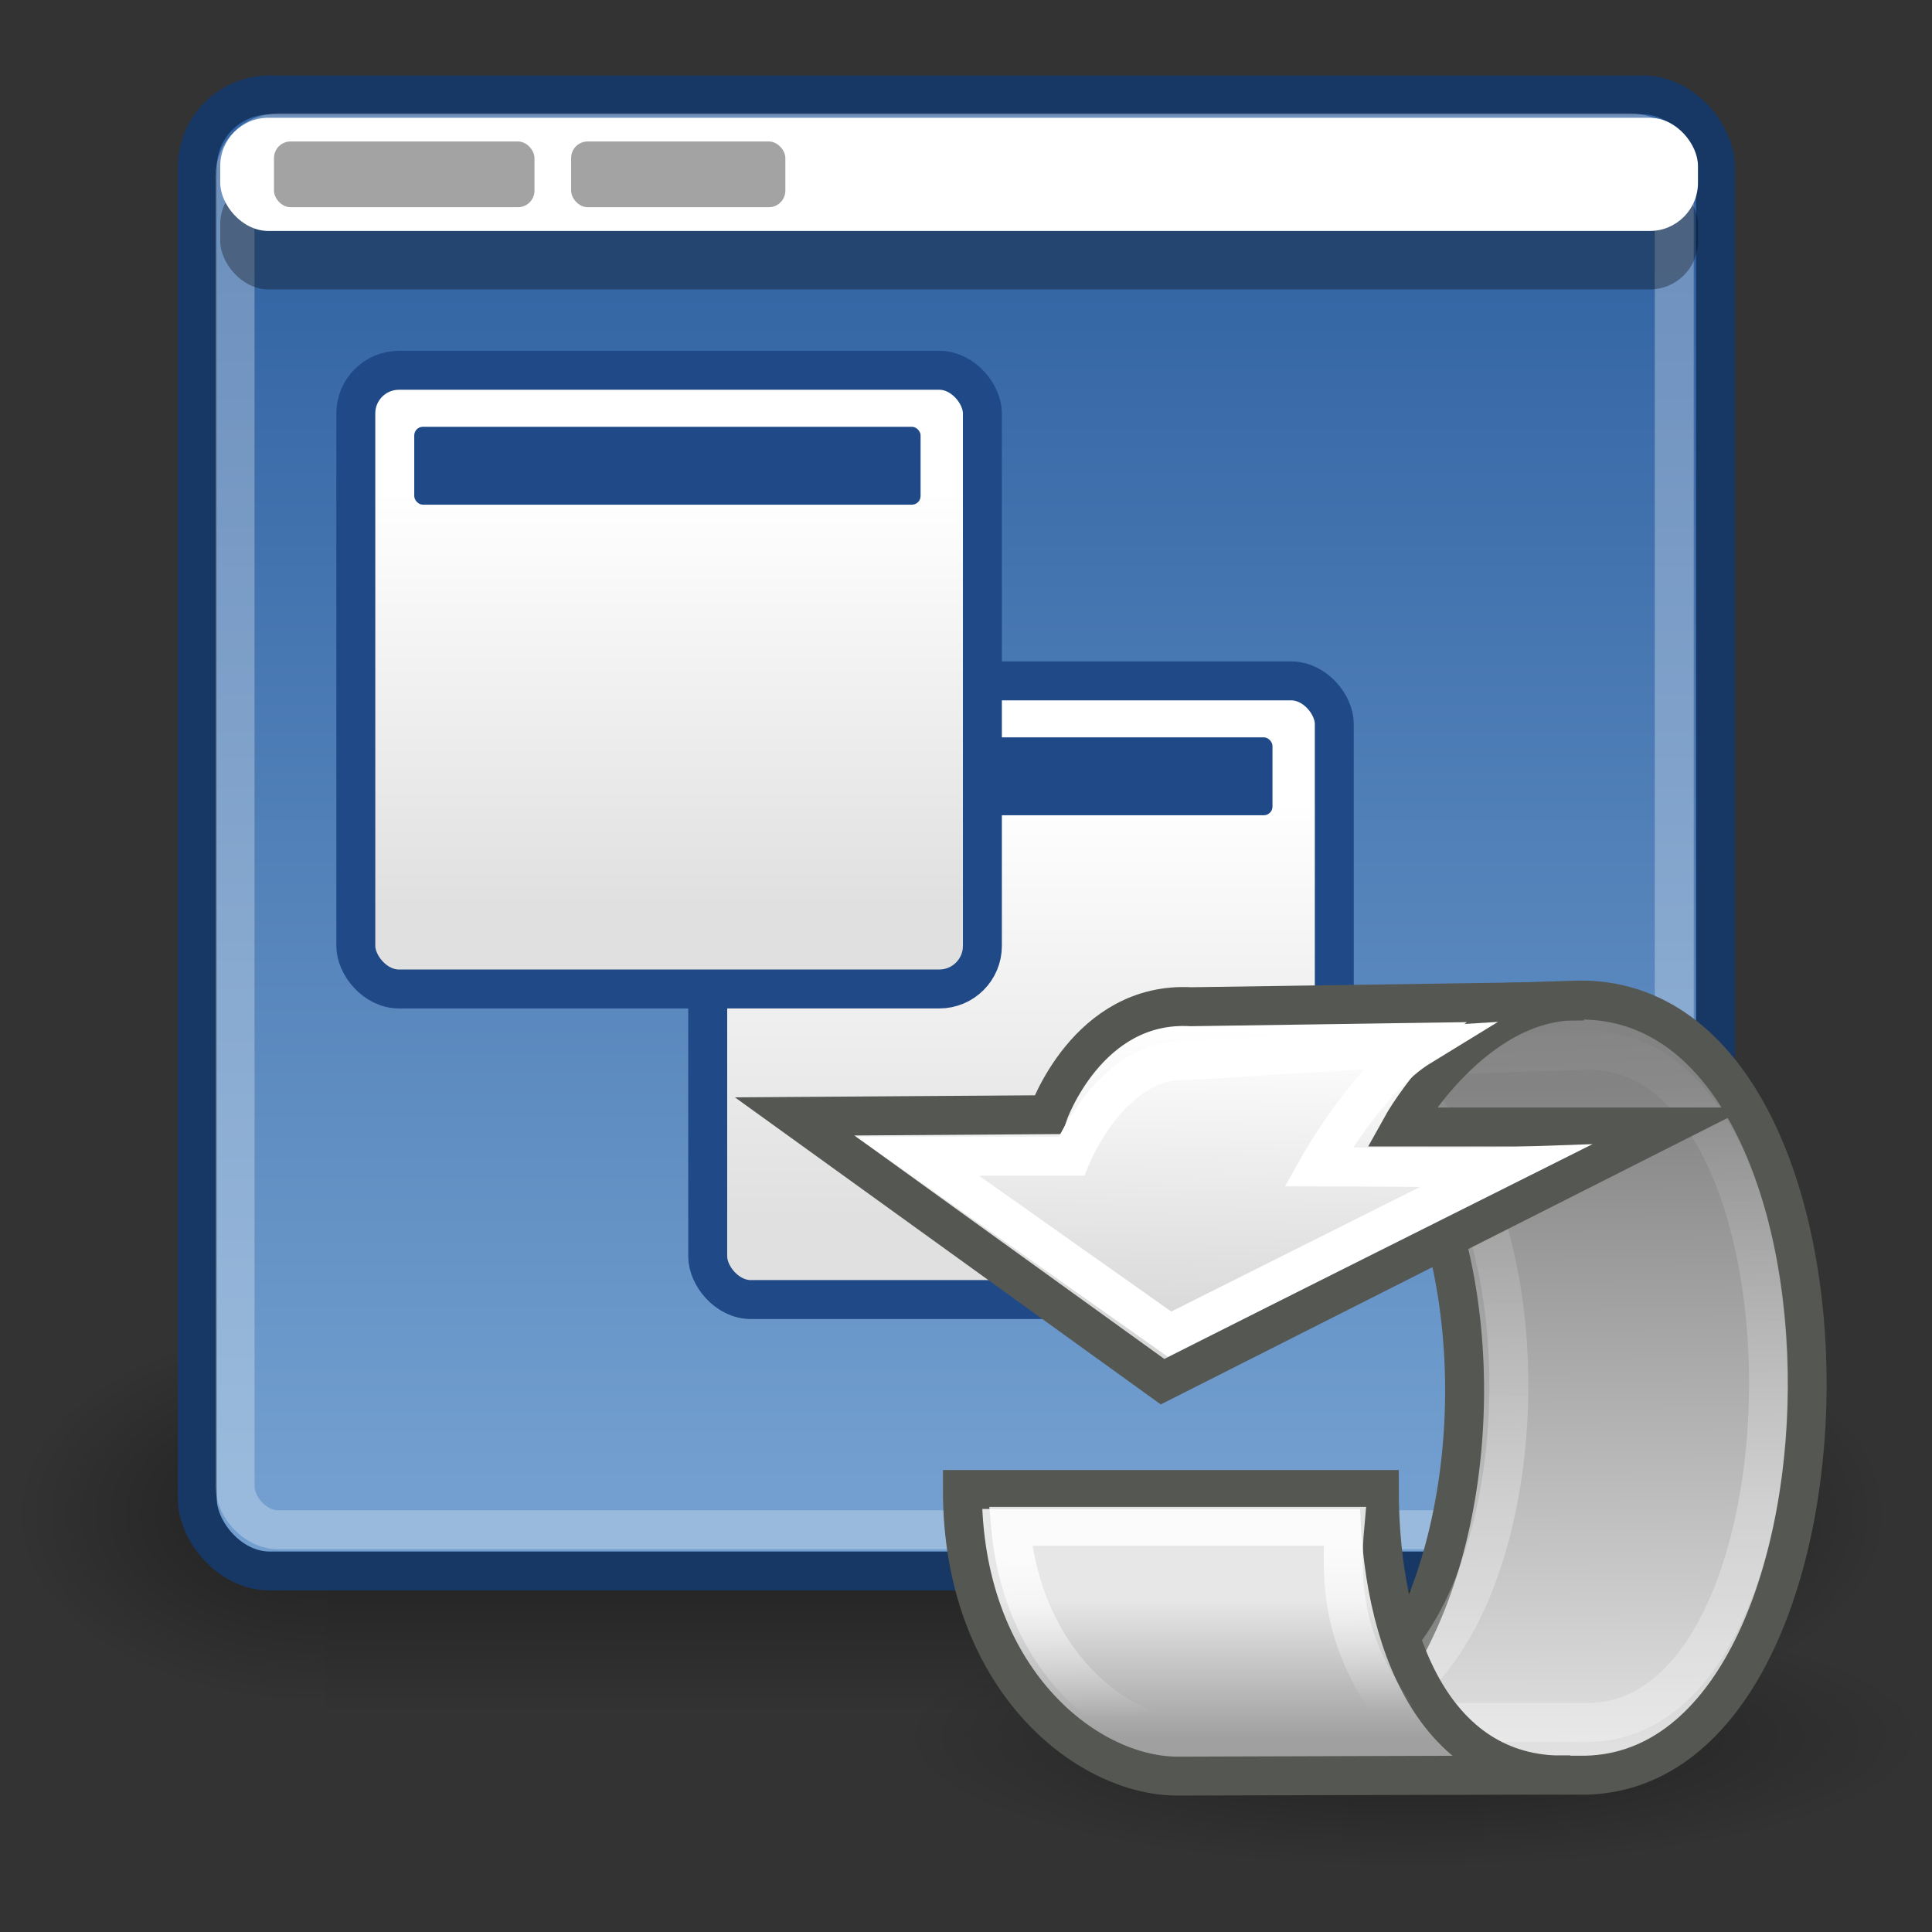 <?xml version="1.0" encoding="UTF-8" standalone="no"?>
<svg
   xmlns:dc="http://purl.org/dc/elements/1.1/"
   xmlns:cc="http://creativecommons.org/ns#"
   xmlns:rdf="http://www.w3.org/1999/02/22-rdf-syntax-ns#"
   xmlns:svg="http://www.w3.org/2000/svg"
   xmlns="http://www.w3.org/2000/svg"
   xmlns:xlink="http://www.w3.org/1999/xlink"
   xmlns:sodipodi="http://sodipodi.sourceforge.net/DTD/sodipodi-0.dtd"
   xmlns:inkscape="http://www.inkscape.org/namespaces/inkscape"
   inkscape:export-ydpi="96"
   inkscape:export-xdpi="96"
   inkscape:export-filename="..\..\256x256\apps\preferences-system-session.png"
   width="256px"
   height="256px"
   id="svg11300"
   sodipodi:version="0.32"
   inkscape:version="1.0.1 (3bc2e813f5, 2020-09-07)"
   sodipodi:docname="preferences-system-session.svg"
   inkscape:output_extension="org.inkscape.output.svg.inkscape"
   version="1.1">
  <rect width="100%" height="100%" fill="#333333" stroke="none"/>
  <title
     id="title102">Session Preferences Icon</title>
  <defs
     id="defs3">
    <radialGradient
       inkscape:collect="always"
       xlink:href="#linearGradient5060"
       id="radialGradient5031"
       gradientUnits="userSpaceOnUse"
       gradientTransform="matrix(-2.774,0,0,1.97,112.762,-872.885)"
       cx="605.714"
       cy="486.648"
       fx="605.714"
       fy="486.648"
       r="117.143" />
    <linearGradient
       inkscape:collect="always"
       id="linearGradient5060">
      <stop
         style="stop-color:black;stop-opacity:1;"
         offset="0"
         id="stop5062" />
      <stop
         style="stop-color:black;stop-opacity:0;"
         offset="1"
         id="stop5064" />
    </linearGradient>
    <radialGradient
       inkscape:collect="always"
       xlink:href="#linearGradient5060"
       id="radialGradient5029"
       gradientUnits="userSpaceOnUse"
       gradientTransform="matrix(2.774,0,0,1.97,-1891.633,-872.885)"
       cx="605.714"
       cy="486.648"
       fx="605.714"
       fy="486.648"
       r="117.143" />
    <linearGradient
       id="linearGradient5048">
      <stop
         style="stop-color:black;stop-opacity:0;"
         offset="0"
         id="stop5050" />
      <stop
         id="stop5056"
         offset="0.5"
         style="stop-color:black;stop-opacity:1;" />
      <stop
         style="stop-color:black;stop-opacity:0;"
         offset="1"
         id="stop5052" />
    </linearGradient>
    <linearGradient
       inkscape:collect="always"
       xlink:href="#linearGradient5048"
       id="linearGradient5027"
       gradientUnits="userSpaceOnUse"
       gradientTransform="matrix(2.774,0,0,1.97,-1892.179,-872.885)"
       x1="302.857"
       y1="366.648"
       x2="302.857"
       y2="609.505" />
    <linearGradient
       inkscape:collect="always"
       id="linearGradient3844">
      <stop
         style="stop-color:#000000;stop-opacity:1;"
         offset="0"
         id="stop3846" />
      <stop
         style="stop-color:#000000;stop-opacity:0;"
         offset="1"
         id="stop3848" />
    </linearGradient>
    <linearGradient
       id="linearGradient3832">
      <stop
         style="stop-color:#ffffff;stop-opacity:1;"
         offset="0"
         id="stop3834" />
      <stop
         style="stop-color:#e0e0e0;stop-opacity:1;"
         offset="1"
         id="stop3836" />
    </linearGradient>
    <linearGradient
       id="linearGradient2606"
       inkscape:collect="always">
      <stop
         id="stop2608"
         offset="0"
         style="stop-color:#ffffff;stop-opacity:1;" />
      <stop
         id="stop2610"
         offset="1"
         style="stop-color:#ffffff;stop-opacity:0;" />
    </linearGradient>
    <linearGradient
       gradientUnits="userSpaceOnUse"
       y2="36.403"
       x2="21.245"
       y1="29.421"
       x1="21.055"
       id="linearGradient2612"
       xlink:href="#linearGradient2606"
       inkscape:collect="always"
       gradientTransform="matrix(0.9,0,0,0.9,1.823,3.294)" />
    <linearGradient
       id="linearGradient2402">
      <stop
         style="stop-color:#d8d8d8;stop-opacity:1;"
         offset="0"
         id="stop2404" />
      <stop
         style="stop-color:#ffffff;stop-opacity:1;"
         offset="1"
         id="stop2406" />
    </linearGradient>
    <linearGradient
       gradientTransform="matrix(1.269,0,0,1.269,-11.959,-11.266)"
       y2="16.334"
       x2="23.495"
       y1="25.35"
       x1="23.318"
       gradientUnits="userSpaceOnUse"
       id="linearGradient2400"
       xlink:href="#linearGradient2402"
       inkscape:collect="always" />
    <linearGradient
       id="linearGradient2392">
      <stop
         id="stop2394"
         offset="0"
         style="stop-color:#a0a0a0;stop-opacity:1;" />
      <stop
         id="stop2396"
         offset="1"
         style="stop-color:#e7e7e7;stop-opacity:1;" />
    </linearGradient>
    <linearGradient
       gradientTransform="matrix(1.269,0,0,1.269,-8.817,-11.266)"
       gradientUnits="userSpaceOnUse"
       y2="33.835"
       x2="22.258"
       y1="38.078"
       x1="22.258"
       id="linearGradient2398"
       xlink:href="#linearGradient2392"
       inkscape:collect="always" />
    <linearGradient
       id="linearGradient2414"
       inkscape:collect="always">
      <stop
         id="stop2416"
         offset="0"
         style="stop-color:#ffffff;stop-opacity:1;" />
      <stop
         id="stop2418"
         offset="1"
         style="stop-color:#ffffff;stop-opacity:0;" />
    </linearGradient>
    <linearGradient
       gradientUnits="userSpaceOnUse"
       y2="7.152"
       x2="32.952"
       y1="28.189"
       x1="33.74"
       id="linearGradient2420"
       xlink:href="#linearGradient2414"
       inkscape:collect="always"
       gradientTransform="matrix(0.878,0,0,0.939,4.368,1.431)" />
    <linearGradient
       id="linearGradient10314">
      <stop
         id="stop10316"
         offset="0"
         style="stop-color:#f3f3f3;stop-opacity:1;" />
      <stop
         id="stop10318"
         offset="1"
         style="stop-color:#838383;stop-opacity:1;" />
    </linearGradient>
    <linearGradient
       gradientTransform="matrix(1.269,0,0,1.269,-8.817,-11.266)"
       gradientUnits="userSpaceOnUse"
       y2="18.071"
       x2="33.558"
       y1="42.467"
       x1="33.761"
       id="linearGradient2390"
       xlink:href="#linearGradient10314"
       inkscape:collect="always" />
    <linearGradient
       inkscape:collect="always"
       id="linearGradient1428">
      <stop
         style="stop-color:#3465a4;stop-opacity:1;"
         offset="0"
         id="stop1430" />
      <stop
         style="stop-color:#729fcf"
         offset="1"
         id="stop1432" />
    </linearGradient>
    <linearGradient
       inkscape:collect="always"
       xlink:href="#linearGradient1428"
       id="linearGradient1434"
       x1="26.87"
       y1="6.634"
       x2="26.87"
       y2="44.465"
       gradientUnits="userSpaceOnUse"
       gradientTransform="matrix(0.858,0,0,0.831,2.129,0.178)" />
    <linearGradient
       inkscape:collect="always"
       xlink:href="#linearGradient3832"
       id="linearGradient3838"
       x1="17.881"
       y1="11.073"
       x2="17.881"
       y2="21.768"
       gradientUnits="userSpaceOnUse"
       gradientTransform="translate(0,-0.442)" />
    <radialGradient
       inkscape:collect="always"
       xlink:href="#linearGradient3844"
       id="radialGradient3850"
       cx="35.188"
       cy="43.875"
       fx="35.188"
       fy="43.875"
       r="6.688"
       gradientTransform="matrix(1,0,0,0.355,0,28.293)"
       gradientUnits="userSpaceOnUse" />
    <linearGradient
       inkscape:collect="always"
       xlink:href="#linearGradient3832"
       id="linearGradient3866"
       gradientUnits="userSpaceOnUse"
       gradientTransform="translate(0,-0.442)"
       x1="17.881"
       y1="11.073"
       x2="17.881"
       y2="21.768" />
  </defs>
  <sodipodi:namedview
     stroke="#204a87"
     fill="#204a87"
     id="base"
     pagecolor="#ffffff"
     bordercolor="#666666"
     borderopacity="0.255"
     inkscape:pageopacity="0.0"
     inkscape:pageshadow="2"
     inkscape:zoom="2"
     inkscape:cx="73.564319"
     inkscape:cy="143.36465"
     inkscape:current-layer="layer1"
     showgrid="false"
     inkscape:grid-bbox="true"
     inkscape:document-units="px"
     inkscape:showpageshadow="false"
     inkscape:window-width="1393"
     inkscape:window-height="812"
     inkscape:window-x="189"
     inkscape:window-y="160"
     inkscape:document-rotation="0"
     inkscape:pagecheckerboard="true"
     inkscape:window-maximized="0" />
  <g
     id="layer1"
     inkscape:label="Layer 1"
     inkscape:groupmode="layer">
    <g
       id="g100"
       transform="matrix(5.161,0,0,5.161,8.889,5.198)">
      <g
         id="g5022"
         transform="matrix(0.024,0,0,0.021,44.06,36.077)">
        <rect
           y="-150.697"
           x="-1559.252"
           height="478.357"
           width="1339.633"
           id="rect4173"
           style="color:#000000;display:inline;overflow:visible;visibility:visible;opacity:0.402;fill:url(#linearGradient5027);fill-opacity:1;fill-rule:nonzero;stroke:none;stroke-width:1;stroke-linecap:round;stroke-linejoin:miter;stroke-miterlimit:4;stroke-dasharray:none;stroke-dashoffset:0;stroke-opacity:1;marker:none;marker-start:none;marker-mid:none;marker-end:none" />
        <path
           sodipodi:nodetypes="cccc"
           id="path5058"
           d="m -219.619,-150.68 c 0,0 0,478.331 0,478.331 142.874,0.9 345.4,-107.17 345.4,-239.196 0,-132.027 -159.437,-239.135 -345.4,-239.135 z"
           style="color:#000000;display:inline;overflow:visible;visibility:visible;opacity:0.402;fill:url(#radialGradient5029);fill-opacity:1;fill-rule:nonzero;stroke:none;stroke-width:1;stroke-linecap:round;stroke-linejoin:miter;stroke-miterlimit:4;stroke-dasharray:none;stroke-dashoffset:0;stroke-opacity:1;marker:none;marker-start:none;marker-mid:none;marker-end:none" />
        <path
           style="color:#000000;display:inline;overflow:visible;visibility:visible;opacity:0.402;fill:url(#radialGradient5031);fill-opacity:1;fill-rule:nonzero;stroke:none;stroke-width:1;stroke-linecap:round;stroke-linejoin:miter;stroke-miterlimit:4;stroke-dasharray:none;stroke-dashoffset:0;stroke-opacity:1;marker:none;marker-start:none;marker-mid:none;marker-end:none"
           d="m -1559.252,-150.68 c 0,0 0,478.331 0,478.331 -142.874,0.9 -345.4,-107.17 -345.4,-239.196 0,-132.027 159.437,-239.135 345.4,-239.135 z"
           id="path5018"
           sodipodi:nodetypes="cccc" />
      </g>
      <rect
         style="color:#000000;display:inline;overflow:visible;visibility:visible;opacity:1;fill:url(#linearGradient1434);fill-opacity:1;fill-rule:evenodd;stroke:#173764;stroke-width:1;stroke-linecap:butt;stroke-linejoin:miter;stroke-miterlimit:4;stroke-dasharray:none;stroke-dashoffset:0;stroke-opacity:1;marker:none;marker-start:none;marker-mid:none;marker-end:none"
         id="rect1426"
         width="38.979"
         height="37.897"
         x="3.343"
         y="1.43"
         rx="1.856"
         ry="1.856" />
      <g
         transform="translate(10.948,8.924)"
         id="g3860">
        <rect
           style="color:#000000;display:inline;overflow:visible;visibility:visible;opacity:1;fill:url(#linearGradient3866);fill-opacity:1;fill-rule:evenodd;stroke:#204a87;stroke-width:1;stroke-linecap:butt;stroke-linejoin:miter;stroke-miterlimit:4;stroke-dasharray:none;stroke-dashoffset:0;stroke-opacity:1;marker:none;marker-start:none;marker-mid:none;marker-end:none"
           id="rect3862"
           width="16.087"
           height="15.884"
           x="5.5"
           y="7.55"
           rx="1.106"
           ry="1.106" />
        <rect
           style="color:#000000;display:inline;overflow:visible;visibility:visible;opacity:1;fill:#204a87;fill-opacity:1;fill-rule:evenodd;stroke:none;stroke-width:1;stroke-linecap:butt;stroke-linejoin:miter;stroke-miterlimit:4;stroke-dasharray:none;stroke-dashoffset:0;stroke-opacity:1;marker:none;marker-start:none;marker-mid:none;marker-end:none"
           id="rect3864"
           width="13"
           height="2"
           x="7"
           y="9"
           rx="0.222"
           ry="0.222" />
      </g>
      <g
         id="g3822"
         transform="translate(1.913,0.95)">
        <rect
           ry="1.106"
           rx="1.106"
           y="7.55"
           x="5.5"
           height="15.884"
           width="16.087"
           id="rect3818"
           style="color:#000000;display:inline;overflow:visible;visibility:visible;opacity:1;fill:url(#linearGradient3838);fill-opacity:1;fill-rule:evenodd;stroke:#204a87;stroke-width:1;stroke-linecap:butt;stroke-linejoin:miter;stroke-miterlimit:4;stroke-dasharray:none;stroke-dashoffset:0;stroke-opacity:1;marker:none;marker-start:none;marker-mid:none;marker-end:none" />
        <rect
           ry="0.222"
           rx="0.222"
           y="9"
           x="7"
           height="2"
           width="13"
           id="rect3820"
           style="color:#000000;display:inline;overflow:visible;visibility:visible;opacity:1;fill:#204a87;fill-opacity:1;fill-rule:evenodd;stroke:none;stroke-width:1;stroke-linecap:butt;stroke-linejoin:miter;stroke-miterlimit:4;stroke-dasharray:none;stroke-dashoffset:0;stroke-opacity:1;marker:none;marker-start:none;marker-mid:none;marker-end:none" />
      </g>
      <rect
         ry="1.106"
         rx="1.106"
         y="2.406"
         x="4.313"
         height="35.862"
         width="36.95"
         id="rect2317"
         style="color:#000000;display:inline;overflow:visible;visibility:visible;opacity:0.287;fill:none;fill-opacity:1;fill-rule:evenodd;stroke:#ffffff;stroke-width:1;stroke-linecap:butt;stroke-linejoin:miter;stroke-miterlimit:4;stroke-dasharray:none;stroke-dashoffset:0;stroke-opacity:1;marker:none;marker-start:none;marker-mid:none;marker-end:none" />
      <rect
         style="color:#000000;display:inline;overflow:visible;visibility:visible;opacity:1;fill:#000000;fill-opacity:0.321;fill-rule:evenodd;stroke:none;stroke-width:1;stroke-linecap:butt;stroke-linejoin:miter;stroke-miterlimit:4;stroke-dasharray:none;stroke-dashoffset:0;stroke-opacity:1;marker:none;marker-start:none;marker-mid:none;marker-end:none"
         id="rect1436"
         width="37.94"
         height="2.907"
         x="3.932"
         y="3.516"
         rx="1.237"
         ry="1.237" />
      <rect
         ry="1.237"
         rx="1.237"
         y="2.016"
         x="3.932"
         height="2.907"
         width="37.94"
         id="rect2311"
         style="color:#000000;display:inline;overflow:visible;visibility:visible;opacity:1;fill:#ffffff;fill-opacity:1;fill-rule:evenodd;stroke:none;stroke-width:1;stroke-linecap:butt;stroke-linejoin:miter;stroke-miterlimit:4;stroke-dasharray:none;stroke-dashoffset:0;stroke-opacity:1;marker:none;marker-start:none;marker-mid:none;marker-end:none" />
      <ellipse
         style="color:#000000;display:inline;overflow:visible;visibility:visible;opacity:0.374;fill:url(#radialGradient3850);fill-opacity:1;fill-rule:evenodd;stroke:none;stroke-width:1;stroke-linecap:butt;stroke-linejoin:miter;stroke-miterlimit:4;stroke-dasharray:none;stroke-dashoffset:0;stroke-opacity:1;marker:none;marker-start:none;marker-mid:none;marker-end:none"
         id="path3842"
         transform="matrix(1.963,0,0,1.421,-34.497,-18.765)"
         cx="35.188"
         cy="43.875"
         rx="6.688"
         ry="2.375" />
      <g
         id="g3782"
         transform="matrix(0.66,0,0,0.66,17.357,19.163)">
        <path
           sodipodi:nodetypes="ccccc"
           id="path8643"
           d="m 18.294,38.495 h 14.209 c 11.669,0.224 12.034,-30.29 0,-30.154 L 18.294,8.798 c 13.465,0.449 12.586,29.922 0,29.698 z"
           style="color:#000000;display:inline;overflow:visible;visibility:visible;opacity:1;fill:url(#linearGradient2390);fill-opacity:1;fill-rule:evenodd;stroke:#555753;stroke-width:1.515;stroke-linecap:round;stroke-linejoin:round;stroke-miterlimit:10;stroke-dasharray:none;stroke-dashoffset:0;stroke-opacity:1;marker:none;marker-start:none;marker-mid:none;marker-end:none" />
        <path
           style="color:#000000;display:inline;overflow:visible;visibility:visible;opacity:0.278;fill:none;fill-opacity:1;fill-rule:evenodd;stroke:url(#linearGradient2420);stroke-width:1.515;stroke-linecap:round;stroke-linejoin:round;stroke-miterlimit:10;stroke-dasharray:none;stroke-dashoffset:0;stroke-opacity:1;marker:none;marker-start:none;marker-mid:none;marker-end:none"
           d="m 22.012,36.445 h 10.704 c 9.427,0.194 9.649,-26.148 0.155,-26.148 l -10.859,0.351 c 10.567,-0.276 10.168,25.991 0,25.797 z"
           id="path2412"
           sodipodi:nodetypes="ccccc" />
        <path
           style="color:#000000;display:inline;overflow:visible;visibility:visible;opacity:1;fill:url(#linearGradient2398);fill-opacity:1;fill-rule:evenodd;stroke:#555753;stroke-width:1.515;stroke-linecap:butt;stroke-linejoin:miter;stroke-miterlimit:10;stroke-dasharray:none;stroke-dashoffset:0;stroke-opacity:1;marker:none;marker-start:none;marker-mid:none;marker-end:none"
           d="m 32.179,38.483 -15.273,0.048 c -3.591,0 -8.389,-3.84 -8.376,-11.15 l 16.218,1e-6 c 0,6.059 2.269,11.327 7.43,11.102 z"
           id="path1618"
           sodipodi:nodetypes="ccccc" />
        <path
           style="color:#000000;display:inline;overflow:visible;visibility:visible;opacity:1;fill:url(#linearGradient2400);fill-opacity:1;fill-rule:evenodd;stroke:#555753;stroke-width:1.515;stroke-linecap:butt;stroke-linejoin:miter;stroke-miterlimit:10;stroke-dasharray:none;stroke-dashoffset:0;stroke-opacity:1;marker:none;marker-start:none;marker-mid:none;marker-end:none"
           d="M 2.005,12.868 16.316,23.188 35.922,13.28 H 25.599 c 0,0 2.836,-5.128 7.1,-4.903 0,0 -15.274,0.224 -15.274,0.224 -4.039,-0.224 -5.567,4.2 -5.567,4.2 z"
           id="path2388"
           sodipodi:nodetypes="cccccccc" />
        <path
           sodipodi:nodetypes="ccccc"
           id="path2604"
           d="m 26.063,37.062 -8.482,0.035 c -2.986,0 -6.71,-3.012 -7.177,-8.283 l 13.003,10e-7 c -0.318,3.547 0.572,5.551 2.656,8.248 z"
           style="color:#000000;display:inline;overflow:visible;visibility:visible;opacity:0.818;fill:none;fill-opacity:1;fill-rule:evenodd;stroke:url(#linearGradient2612);stroke-width:1.515;stroke-linecap:butt;stroke-linejoin:miter;stroke-miterlimit:10;stroke-dasharray:none;stroke-dashoffset:0;stroke-opacity:1;marker:none;marker-start:none;marker-mid:none;marker-end:none" />
        <path
           sodipodi:nodetypes="cccccccc"
           id="path2614"
           d="m 6.791,14.417 9.797,6.922 12.997,-6.508 c -1.613,0.059 -4.808,0 -7.213,0 0,0 1.917,-3.426 3.993,-4.695 0,0 -9.073,0.562 -9.073,0.562 -2.947,-0.164 -4.525,3.719 -4.525,3.719 z"
           style="color:#000000;display:inline;overflow:visible;visibility:visible;opacity:1;fill:none;fill-opacity:1;fill-rule:evenodd;stroke:#ffffff;stroke-width:1.515;stroke-linecap:butt;stroke-linejoin:miter;stroke-miterlimit:10;stroke-dasharray:none;stroke-dashoffset:0;stroke-opacity:1;marker:none;marker-start:none;marker-mid:none;marker-end:none" />
      </g>
      <rect
         style="color:#000000;display:inline;overflow:visible;visibility:visible;opacity:0.363;fill:#000000;fill-opacity:1;fill-rule:evenodd;stroke:none;stroke-width:1;stroke-linecap:butt;stroke-linejoin:miter;stroke-miterlimit:4;stroke-dasharray:none;stroke-dashoffset:0;stroke-opacity:1;marker:none;marker-start:none;marker-mid:none;marker-end:none"
         id="rect3856"
         width="6.688"
         height="1.688"
         x="5.312"
         y="2.625"
         rx="0.425"
         ry="0.425" />
      <rect
         ry="0.425"
         rx="0.425"
         y="2.625"
         x="12.941"
         height="1.688"
         width="5.5"
         id="rect3858"
         style="color:#000000;display:inline;overflow:visible;visibility:visible;opacity:0.363;fill:#000000;fill-opacity:1;fill-rule:evenodd;stroke:none;stroke-width:1;stroke-linecap:butt;stroke-linejoin:miter;stroke-miterlimit:4;stroke-dasharray:none;stroke-dashoffset:0;stroke-opacity:1;marker:none;marker-start:none;marker-mid:none;marker-end:none" />
    </g>
  </g>
</svg>
